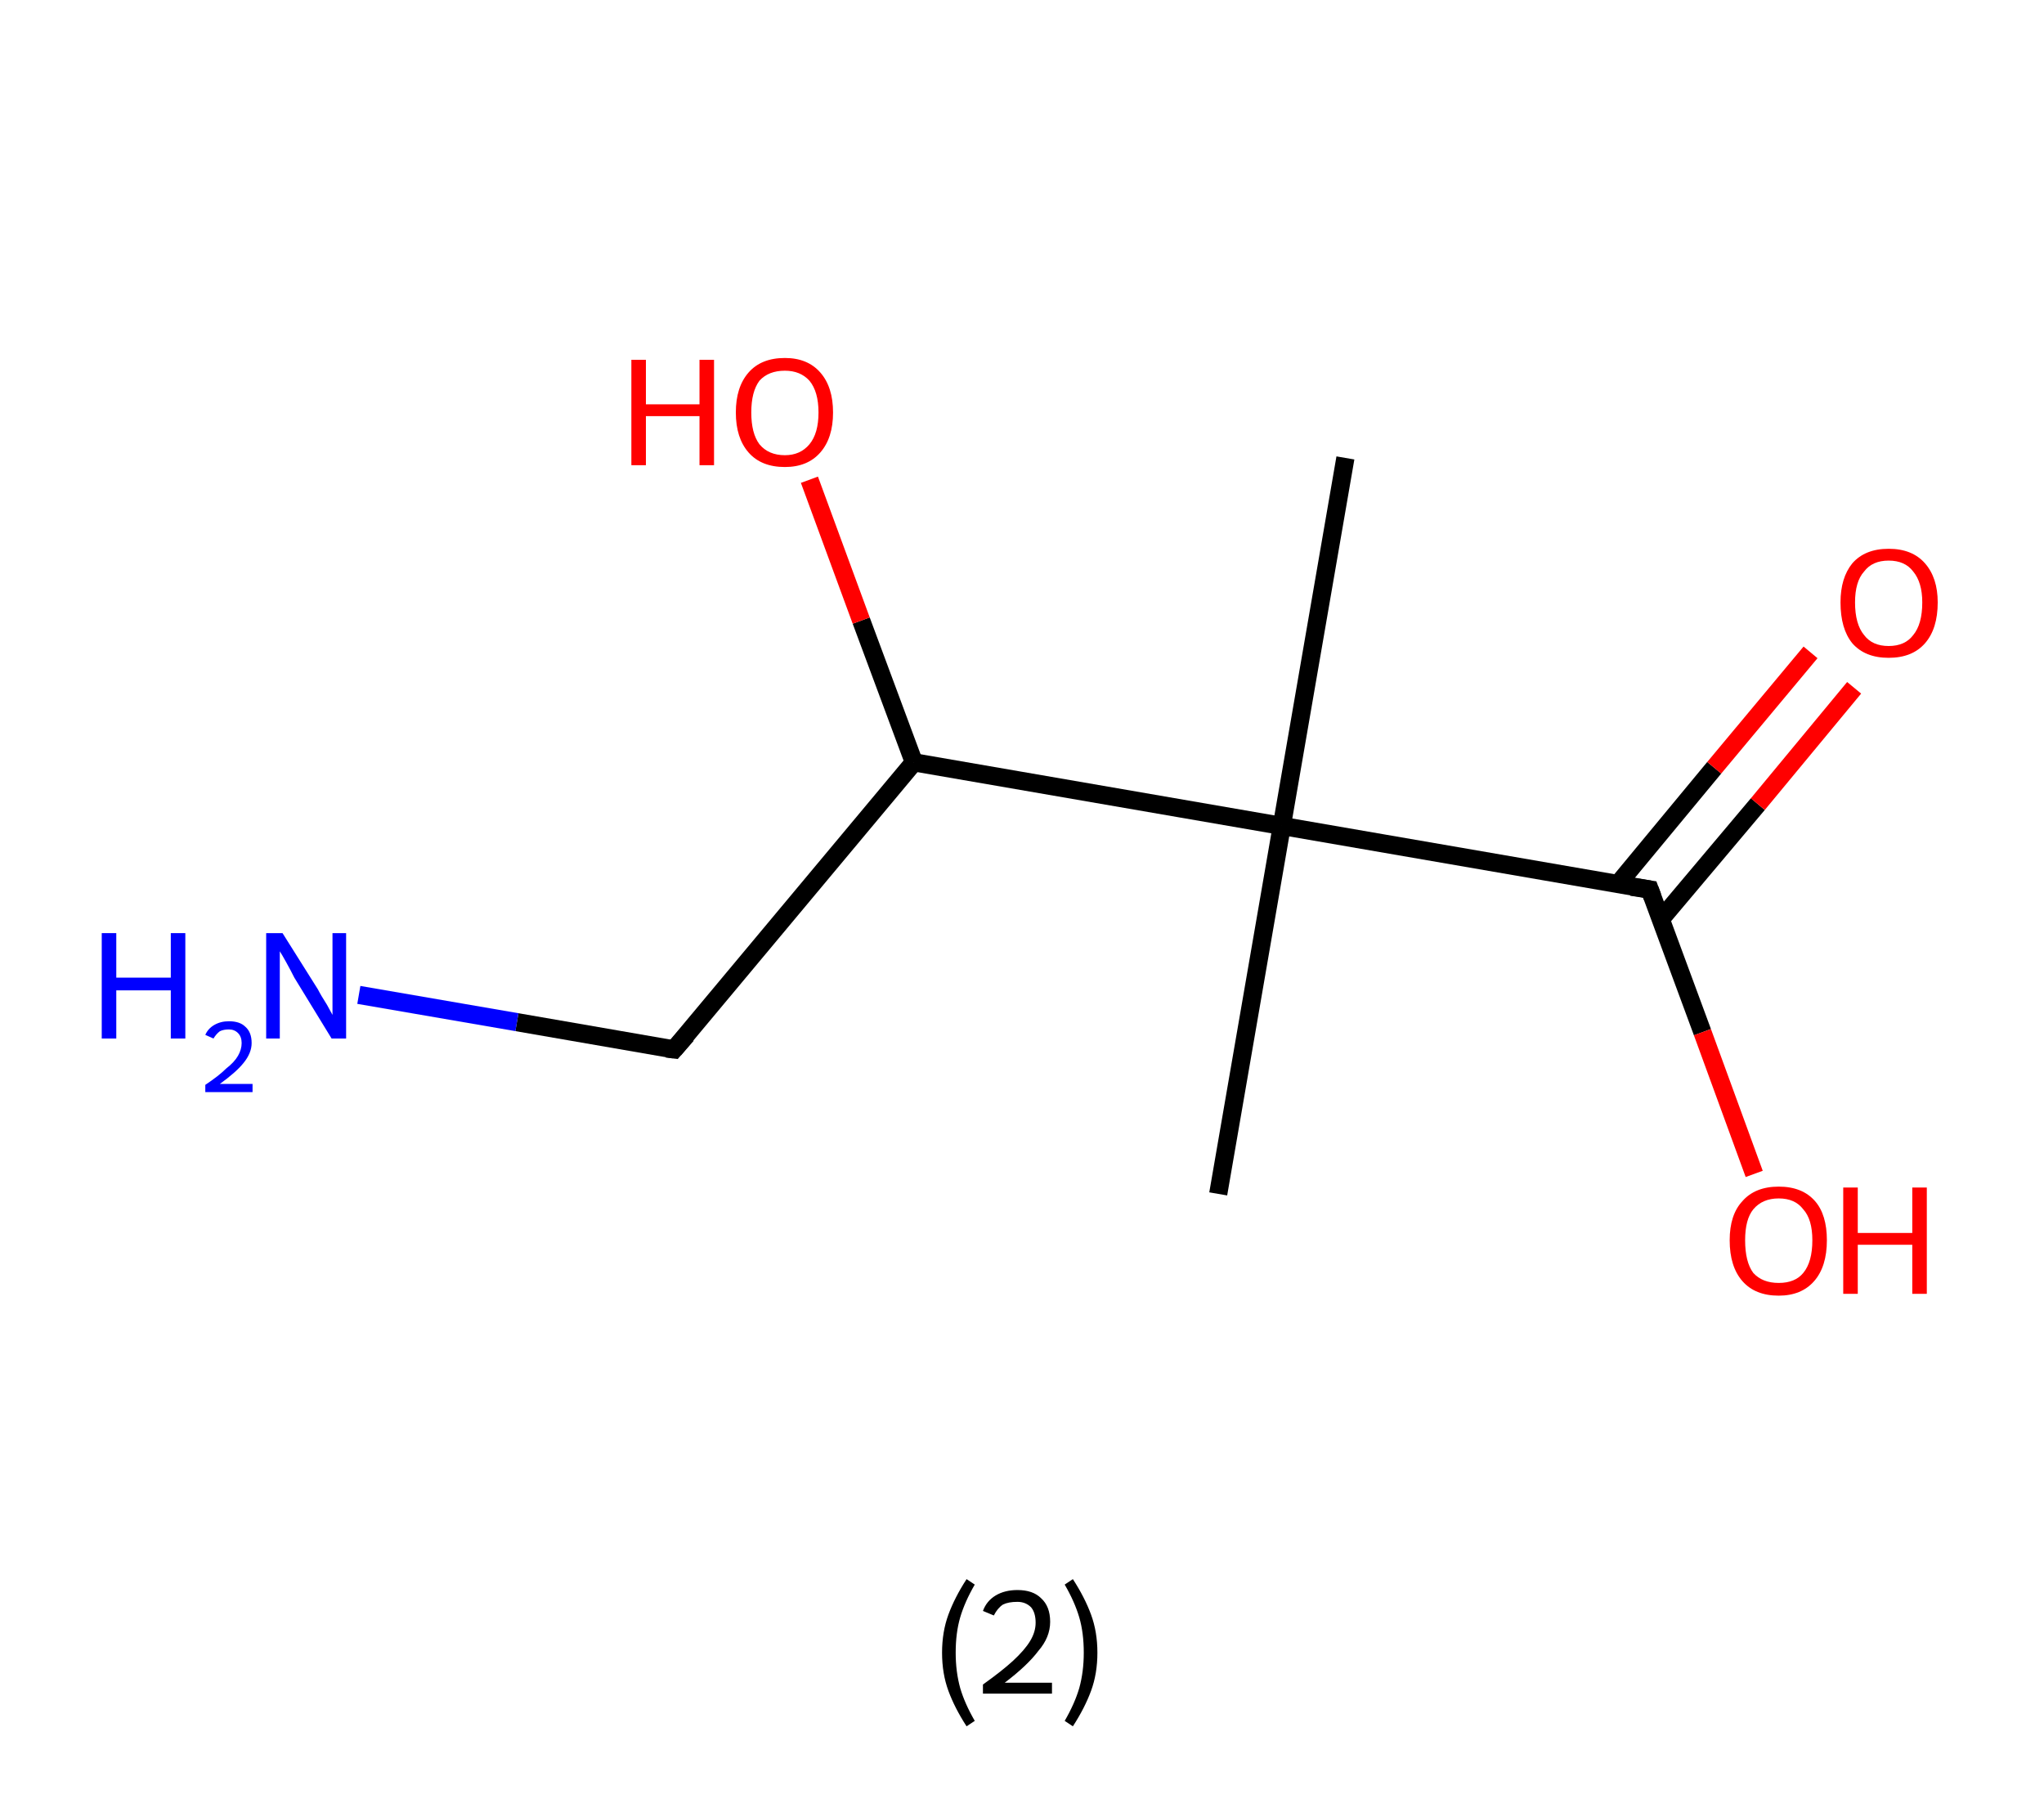 <?xml version='1.0' encoding='ASCII' standalone='yes'?>
<svg xmlns="http://www.w3.org/2000/svg" xmlns:rdkit="http://www.rdkit.org/xml" xmlns:xlink="http://www.w3.org/1999/xlink" version="1.1" baseProfile="full" xml:space="preserve" width="225px" height="200px" viewBox="0 0 225 200">
<!-- END OF HEADER -->
<rect style="opacity:1.0;fill:#FFFFFF;stroke:none" width="225.0" height="200.0" x="0.0" y="0.0"> </rect>
<path class="bond-0 atom-0 atom-1" d="M 148.1,50.4 L 141.1,90.9" style="fill:none;fill-rule:evenodd;stroke:#000000;stroke-width:2.0px;stroke-linecap:butt;stroke-linejoin:miter;stroke-opacity:1"/>
<path class="bond-1 atom-1 atom-2" d="M 141.1,90.9 L 134.1,131.4" style="fill:none;fill-rule:evenodd;stroke:#000000;stroke-width:2.0px;stroke-linecap:butt;stroke-linejoin:miter;stroke-opacity:1"/>
<path class="bond-2 atom-1 atom-3" d="M 141.1,90.9 L 181.6,97.9" style="fill:none;fill-rule:evenodd;stroke:#000000;stroke-width:2.0px;stroke-linecap:butt;stroke-linejoin:miter;stroke-opacity:1"/>
<path class="bond-3 atom-3 atom-4" d="M 182.8,101.2 L 193.5,88.5" style="fill:none;fill-rule:evenodd;stroke:#000000;stroke-width:2.0px;stroke-linecap:butt;stroke-linejoin:miter;stroke-opacity:1"/>
<path class="bond-3 atom-3 atom-4" d="M 193.5,88.5 L 204.1,75.7" style="fill:none;fill-rule:evenodd;stroke:#FF0000;stroke-width:2.0px;stroke-linecap:butt;stroke-linejoin:miter;stroke-opacity:1"/>
<path class="bond-3 atom-3 atom-4" d="M 178.1,97.3 L 188.7,84.5" style="fill:none;fill-rule:evenodd;stroke:#000000;stroke-width:2.0px;stroke-linecap:butt;stroke-linejoin:miter;stroke-opacity:1"/>
<path class="bond-3 atom-3 atom-4" d="M 188.7,84.5 L 199.3,71.8" style="fill:none;fill-rule:evenodd;stroke:#FF0000;stroke-width:2.0px;stroke-linecap:butt;stroke-linejoin:miter;stroke-opacity:1"/>
<path class="bond-4 atom-3 atom-5" d="M 181.6,97.9 L 187.4,113.6" style="fill:none;fill-rule:evenodd;stroke:#000000;stroke-width:2.0px;stroke-linecap:butt;stroke-linejoin:miter;stroke-opacity:1"/>
<path class="bond-4 atom-3 atom-5" d="M 187.4,113.6 L 193.1,129.2" style="fill:none;fill-rule:evenodd;stroke:#FF0000;stroke-width:2.0px;stroke-linecap:butt;stroke-linejoin:miter;stroke-opacity:1"/>
<path class="bond-5 atom-1 atom-6" d="M 141.1,90.9 L 100.6,83.9" style="fill:none;fill-rule:evenodd;stroke:#000000;stroke-width:2.0px;stroke-linecap:butt;stroke-linejoin:miter;stroke-opacity:1"/>
<path class="bond-6 atom-6 atom-7" d="M 100.6,83.9 L 94.8,68.3" style="fill:none;fill-rule:evenodd;stroke:#000000;stroke-width:2.0px;stroke-linecap:butt;stroke-linejoin:miter;stroke-opacity:1"/>
<path class="bond-6 atom-6 atom-7" d="M 94.8,68.3 L 89.1,52.8" style="fill:none;fill-rule:evenodd;stroke:#FF0000;stroke-width:2.0px;stroke-linecap:butt;stroke-linejoin:miter;stroke-opacity:1"/>
<path class="bond-7 atom-6 atom-8" d="M 100.6,83.9 L 74.2,115.5" style="fill:none;fill-rule:evenodd;stroke:#000000;stroke-width:2.0px;stroke-linecap:butt;stroke-linejoin:miter;stroke-opacity:1"/>
<path class="bond-8 atom-8 atom-9" d="M 74.2,115.5 L 56.9,112.5" style="fill:none;fill-rule:evenodd;stroke:#000000;stroke-width:2.0px;stroke-linecap:butt;stroke-linejoin:miter;stroke-opacity:1"/>
<path class="bond-8 atom-8 atom-9" d="M 56.9,112.5 L 39.5,109.5" style="fill:none;fill-rule:evenodd;stroke:#0000FF;stroke-width:2.0px;stroke-linecap:butt;stroke-linejoin:miter;stroke-opacity:1"/>
<path d="M 179.6,97.6 L 181.6,97.9 L 181.9,98.7" style="fill:none;stroke:#000000;stroke-width:2.0px;stroke-linecap:butt;stroke-linejoin:miter;stroke-opacity:1;"/>
<path d="M 75.6,113.9 L 74.2,115.5 L 73.4,115.4" style="fill:none;stroke:#000000;stroke-width:2.0px;stroke-linecap:butt;stroke-linejoin:miter;stroke-opacity:1;"/>
<path class="atom-4" d="M 202.6 66.3 Q 202.6 63.6, 203.9 62.0 Q 205.3 60.4, 207.9 60.4 Q 210.5 60.4, 211.9 62.0 Q 213.3 63.6, 213.3 66.3 Q 213.3 69.2, 211.9 70.8 Q 210.5 72.4, 207.9 72.4 Q 205.3 72.4, 203.9 70.8 Q 202.6 69.2, 202.6 66.3 M 207.9 71.1 Q 209.7 71.1, 210.6 69.9 Q 211.6 68.7, 211.6 66.3 Q 211.6 64.1, 210.6 62.9 Q 209.7 61.7, 207.9 61.7 Q 206.1 61.7, 205.2 62.9 Q 204.2 64.0, 204.2 66.3 Q 204.2 68.7, 205.2 69.9 Q 206.1 71.1, 207.9 71.1 " fill="#FF0000"/>
<path class="atom-5" d="M 190.4 136.5 Q 190.4 133.7, 191.8 132.2 Q 193.2 130.6, 195.8 130.6 Q 198.4 130.6, 199.8 132.2 Q 201.1 133.7, 201.1 136.5 Q 201.1 139.4, 199.7 141.0 Q 198.3 142.6, 195.8 142.6 Q 193.2 142.6, 191.8 141.0 Q 190.4 139.4, 190.4 136.5 M 195.8 141.2 Q 197.6 141.2, 198.5 140.1 Q 199.5 138.9, 199.5 136.5 Q 199.5 134.2, 198.5 133.1 Q 197.6 131.9, 195.8 131.9 Q 194.0 131.9, 193.0 133.1 Q 192.1 134.2, 192.1 136.5 Q 192.1 138.9, 193.0 140.1 Q 194.0 141.2, 195.8 141.2 " fill="#FF0000"/>
<path class="atom-5" d="M 202.9 130.7 L 204.5 130.7 L 204.5 135.7 L 210.5 135.7 L 210.5 130.7 L 212.1 130.7 L 212.1 142.4 L 210.5 142.4 L 210.5 137.0 L 204.5 137.0 L 204.5 142.4 L 202.9 142.4 L 202.9 130.7 " fill="#FF0000"/>
<path class="atom-7" d="M 69.5 39.6 L 71.1 39.6 L 71.1 44.5 L 77.0 44.5 L 77.0 39.6 L 78.6 39.6 L 78.6 51.2 L 77.0 51.2 L 77.0 45.8 L 71.1 45.8 L 71.1 51.2 L 69.5 51.2 L 69.5 39.6 " fill="#FF0000"/>
<path class="atom-7" d="M 81.0 45.4 Q 81.0 42.6, 82.4 41.0 Q 83.8 39.4, 86.4 39.4 Q 88.9 39.4, 90.3 41.0 Q 91.7 42.6, 91.7 45.4 Q 91.7 48.2, 90.3 49.8 Q 88.9 51.4, 86.4 51.4 Q 83.8 51.4, 82.4 49.8 Q 81.0 48.2, 81.0 45.4 M 86.4 50.1 Q 88.1 50.1, 89.1 48.9 Q 90.1 47.7, 90.1 45.4 Q 90.1 43.1, 89.1 41.9 Q 88.1 40.8, 86.4 40.8 Q 84.6 40.8, 83.6 41.9 Q 82.7 43.1, 82.7 45.4 Q 82.7 47.7, 83.6 48.9 Q 84.6 50.1, 86.4 50.1 " fill="#FF0000"/>
<path class="atom-9" d="M 11.2 102.7 L 12.8 102.7 L 12.8 107.6 L 18.8 107.6 L 18.8 102.7 L 20.4 102.7 L 20.4 114.3 L 18.8 114.3 L 18.8 109.0 L 12.8 109.0 L 12.8 114.3 L 11.2 114.3 L 11.2 102.7 " fill="#0000FF"/>
<path class="atom-9" d="M 22.6 113.9 Q 22.9 113.2, 23.6 112.8 Q 24.3 112.4, 25.2 112.4 Q 26.4 112.4, 27.0 113.0 Q 27.7 113.6, 27.7 114.8 Q 27.7 115.9, 26.8 117.0 Q 26.0 118.0, 24.2 119.3 L 27.8 119.3 L 27.8 120.2 L 22.6 120.2 L 22.6 119.4 Q 24.1 118.4, 24.9 117.6 Q 25.8 116.9, 26.2 116.2 Q 26.6 115.5, 26.6 114.8 Q 26.6 114.1, 26.2 113.7 Q 25.8 113.3, 25.2 113.3 Q 24.6 113.3, 24.2 113.5 Q 23.8 113.8, 23.5 114.3 L 22.6 113.9 " fill="#0000FF"/>
<path class="atom-9" d="M 31.1 102.7 L 35.0 108.9 Q 35.3 109.5, 36.0 110.6 Q 36.6 111.7, 36.6 111.7 L 36.6 102.7 L 38.1 102.7 L 38.1 114.3 L 36.5 114.3 L 32.4 107.6 Q 32.0 106.8, 31.5 105.9 Q 31.0 105.0, 30.8 104.7 L 30.8 114.3 L 29.3 114.3 L 29.3 102.7 L 31.1 102.7 " fill="#0000FF"/>
<path class="legend" d="M 103.7 181.9 Q 103.7 179.6, 104.4 177.7 Q 105.1 175.8, 106.4 173.8 L 107.3 174.4 Q 106.2 176.3, 105.7 178.0 Q 105.2 179.7, 105.2 181.9 Q 105.2 184.0, 105.7 185.8 Q 106.2 187.5, 107.3 189.4 L 106.4 190.0 Q 105.1 188.0, 104.4 186.1 Q 103.7 184.2, 103.7 181.9 " fill="#000000"/>
<path class="legend" d="M 108.2 177.3 Q 108.6 176.2, 109.6 175.6 Q 110.6 175.0, 112.0 175.0 Q 113.7 175.0, 114.6 175.9 Q 115.6 176.8, 115.6 178.5 Q 115.6 180.2, 114.3 181.7 Q 113.1 183.3, 110.6 185.2 L 115.8 185.2 L 115.8 186.4 L 108.2 186.4 L 108.2 185.4 Q 110.3 183.9, 111.5 182.8 Q 112.8 181.6, 113.4 180.6 Q 114.0 179.6, 114.0 178.6 Q 114.0 177.5, 113.5 176.9 Q 112.9 176.3, 112.0 176.3 Q 111.0 176.3, 110.4 176.6 Q 109.8 177.0, 109.4 177.8 L 108.2 177.3 " fill="#000000"/>
<path class="legend" d="M 120.8 181.9 Q 120.8 184.2, 120.1 186.1 Q 119.4 188.0, 118.1 190.0 L 117.2 189.4 Q 118.3 187.5, 118.8 185.8 Q 119.3 184.0, 119.3 181.9 Q 119.3 179.7, 118.8 178.0 Q 118.3 176.3, 117.2 174.4 L 118.1 173.8 Q 119.4 175.8, 120.1 177.7 Q 120.8 179.6, 120.8 181.9 " fill="#000000"/>
</svg>

